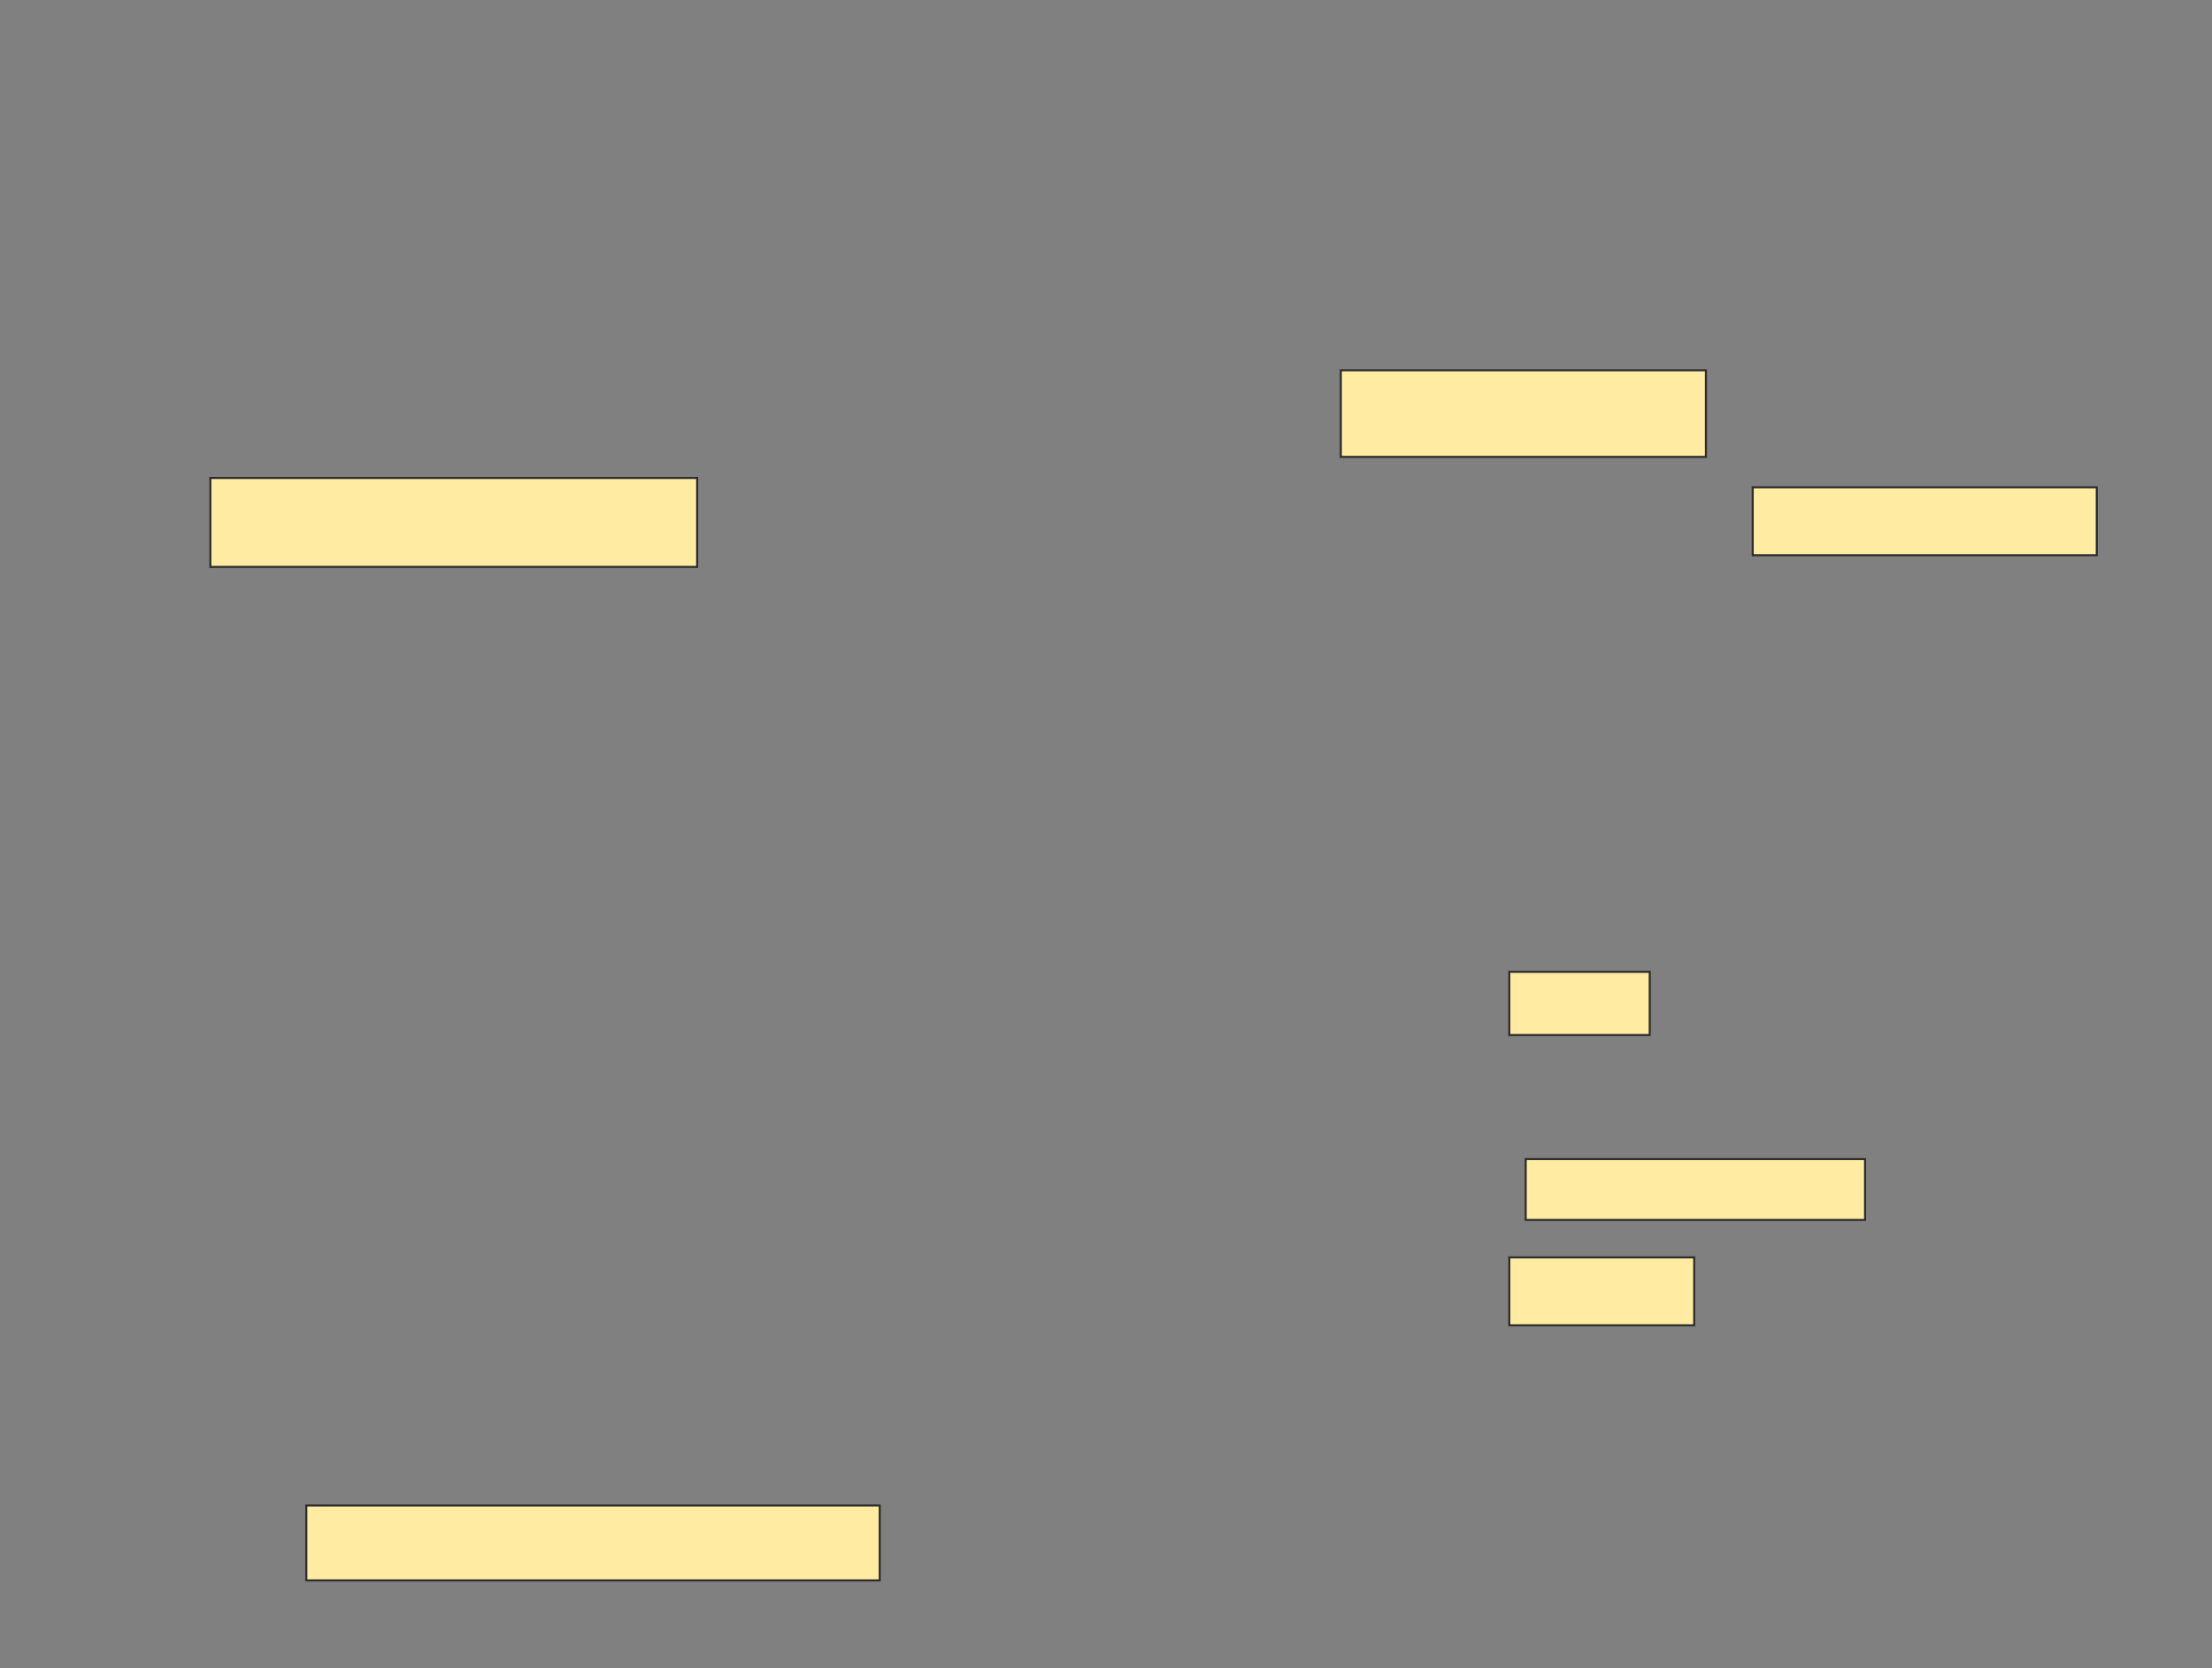 <svg xmlns="http://www.w3.org/2000/svg" width="1074" height="810">
 <rect width="100%" height="100%" fill="#808080" stroke="none"/>
 <!-- Created with Image Occlusion Enhanced -->
 <g>
  <title>Labels</title>
 </g>
 <g>
  <title>Masks</title>
  <g id="9f5022773de0465b8186b6fcac1303a0-ao-1">
   <rect stroke="#2D2D2D" height="42.045" width="177.273" y="179.773" x="651" fill="#FFEBA2"/>
   <rect stroke="#2D2D2D" height="32.955" width="167.045" y="236.591" x="851" fill="#FFEBA2"/>
   <rect stroke="#2D2D2D" height="43.182" width="236.364" y="232.045" x="102.136" fill="#FFEBA2"/>
   <rect stroke="#2D2D2D" height="29.545" width="164.773" y="562.727" x="740.773" fill="#FFEBA2"/>
   <rect stroke="#2D2D2D" height="32.955" width="89.773" y="610.455" x="732.818" fill="#FFEBA2"/>
   <rect height="36.364" width="278.409" y="730.909" x="148.727" stroke="#2D2D2D" fill="#FFEBA2"/>
   <rect height="30.682" width="68.182" y="471.818" x="732.818" stroke-linecap="null" stroke-linejoin="null" stroke-dasharray="null" stroke="#2D2D2D" fill="#FFEBA2"/>
  </g>
 </g>
</svg>